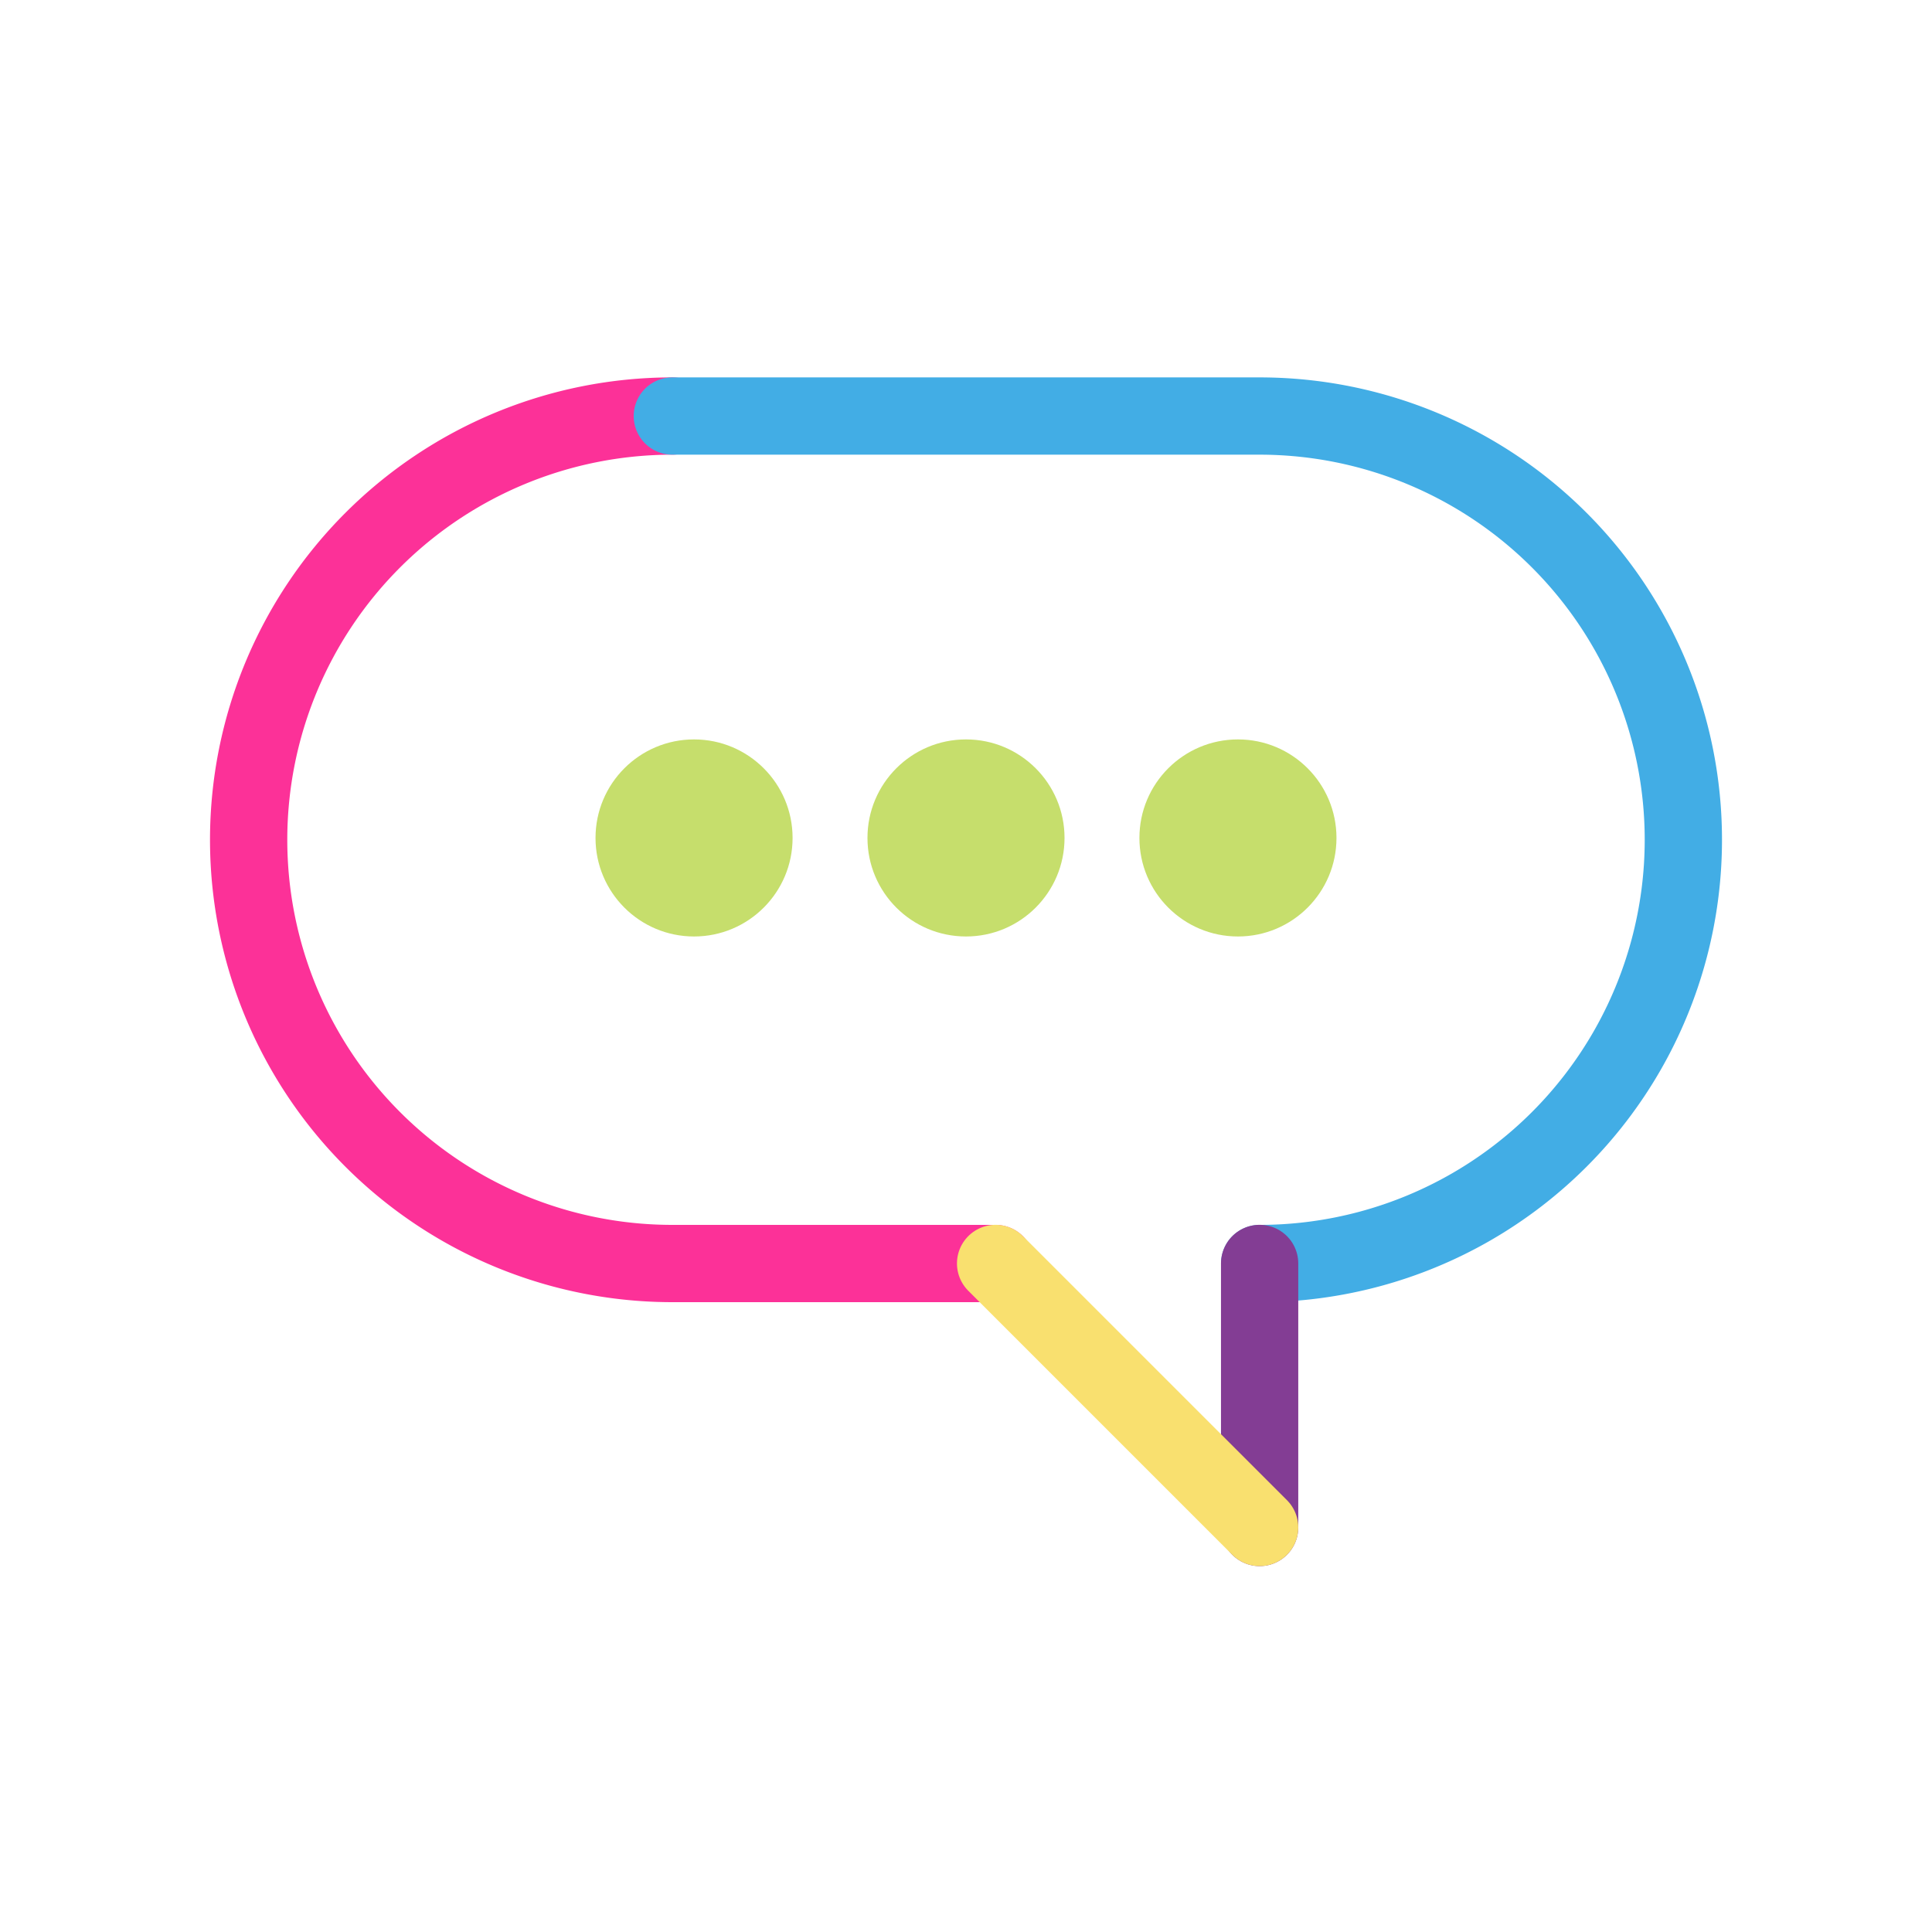 <svg id="Layer_1" data-name="Layer 1" xmlns="http://www.w3.org/2000/svg" viewBox="0 0 500 500"><defs><style>.cls-1{fill:#c6de6c;}.cls-2,.cls-3,.cls-4,.cls-5{fill:none;stroke-linecap:round;stroke-linejoin:round;stroke-width:20px;}.cls-2{stroke:#fc3198;}.cls-3{stroke:#42ade5;}.cls-4{stroke:#833d94;}.cls-5{stroke:#f9e06f;}</style></defs><title>icons</title><circle class="cls-1" cx="179.62" cy="216.86" r="25.5"/><circle class="cls-1" cx="250" cy="216.86" r="25.5"/><circle class="cls-1" cx="320.38" cy="216.86" r="25.5"/><path class="cls-2" d="M257.66,327H174A109.66,109.66,0,0,1,64.35,217.32h0A109.66,109.66,0,0,1,174,107.67"/><path class="cls-3" d="M174,107.67H326A109.66,109.66,0,0,1,435.65,217.32h0A109.66,109.66,0,0,1,326,327"/><line class="cls-4" x1="325.99" y1="326.98" x2="325.99" y2="395.31"/><line class="cls-5" x1="325.99" y1="395.31" x2="257.66" y2="326.98"/></svg>